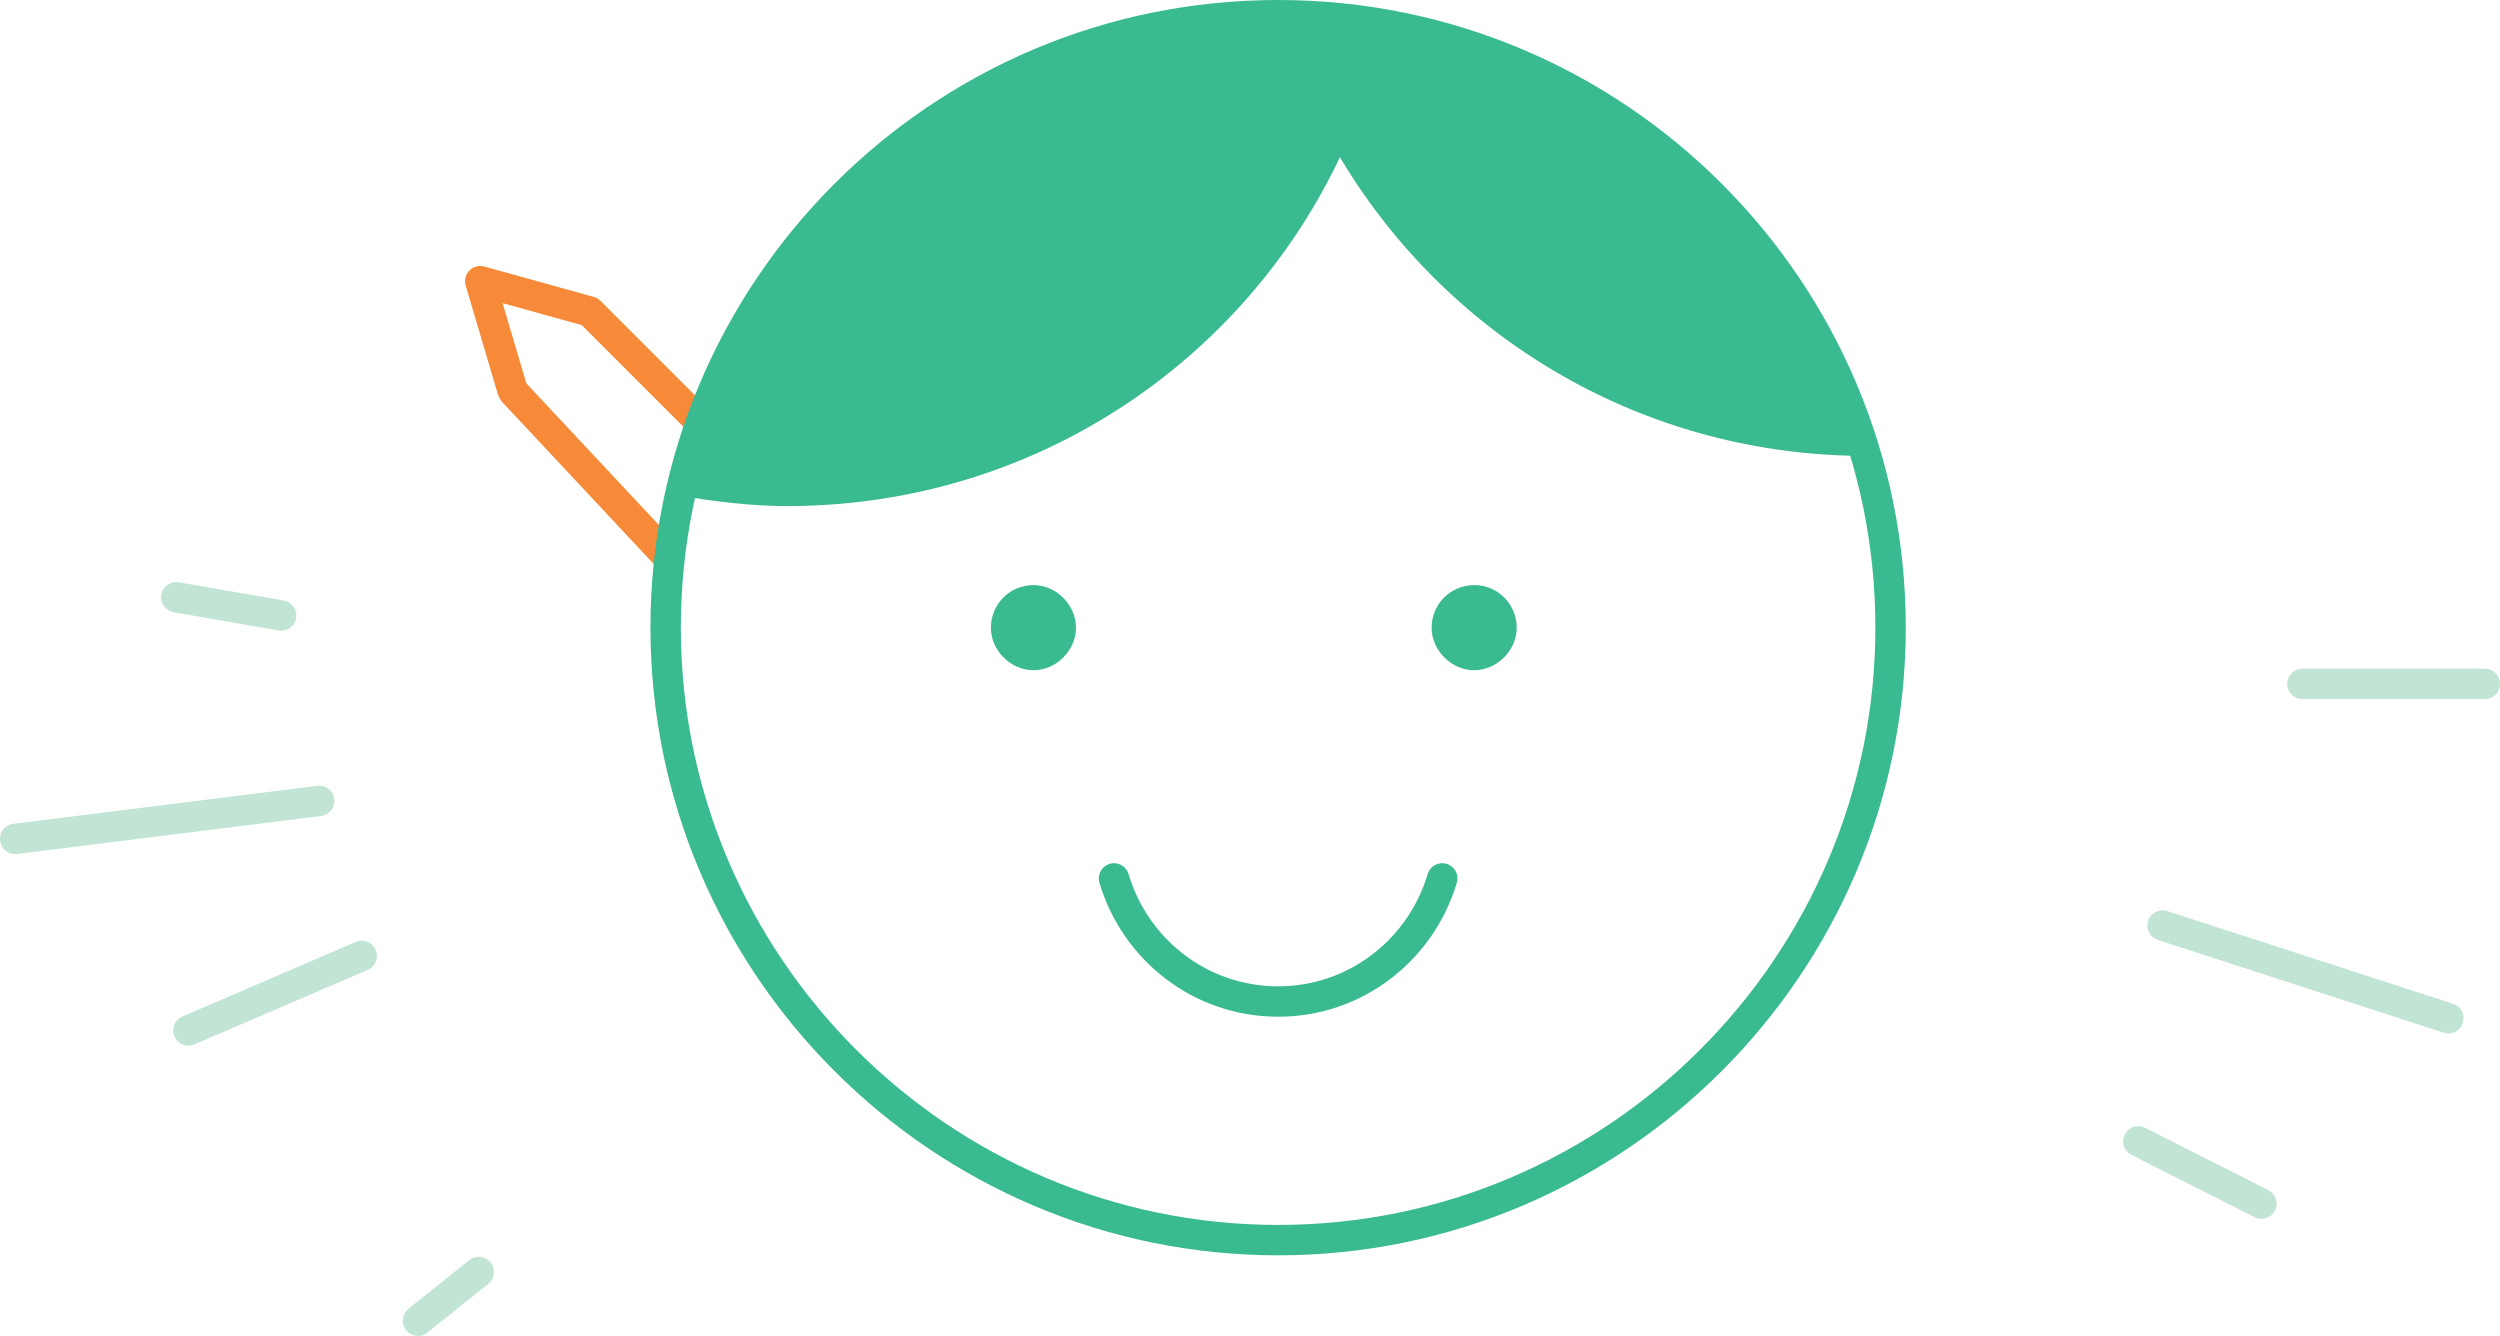 <?xml version="1.0" encoding="utf-8"?>
<!-- Generator: Adobe Illustrator 18.1.1, SVG Export Plug-In . SVG Version: 6.00 Build 0)  -->
<!DOCTYPE svg PUBLIC "-//W3C//DTD SVG 1.1//EN" "http://www.w3.org/Graphics/SVG/1.1/DTD/svg11.dtd">
<svg version="1.1" id="Layer_1" xmlns="http://www.w3.org/2000/svg" xmlns:xlink="http://www.w3.org/1999/xlink" x="0px" y="0px"
	 viewBox="0 0 164.5 87.9" enable-background="new 0 0 164.5 87.9" xml:space="preserve">
<g>
	<g>
		<polyline fill="none" stroke="#F68A38" stroke-width="2" stroke-linejoin="round" stroke-miterlimit="10" points="44,36.7 
			33.8,25.8 33.7,25.6 31.6,18.5 38.8,20.5 39,20.7 46.5,28.2 		"/>
	</g>
	<path fill="none" stroke="#39BA90" stroke-width="2" stroke-linecap="round" stroke-linejoin="round" stroke-miterlimit="10" d="
		M84.1,1C61.8,1,43.8,19.1,43.8,41.3s18.1,40.3,40.3,40.3s40.3-18.1,40.3-40.3S106.4,1,84.1,1z"/>
	<path fill="#39BA90" d="M68,38.5c-1.6,0-2.8,1.3-2.8,2.8s1.3,2.8,2.8,2.8s2.8-1.3,2.8-2.8S69.5,38.5,68,38.5z"/>
	<path fill="#39BA90" d="M97,38.5c-1.6,0-2.8,1.3-2.8,2.8s1.3,2.8,2.8,2.8s2.8-1.3,2.8-2.8S98.6,38.5,97,38.5z"/>
	<path fill="#39BA90" d="M44.7,32.6c2.3,0.4,4.7,0.7,7.1,0.7c19.3,0,35.4-13.5,39.3-31.6C88.9,1.3,86.5,1,84.1,1
		C64.8,1,48.7,14.5,44.7,32.6z"/>
	<path fill="#39BA90" d="M84.1,1c4.9,16.8,20.3,29,38.7,29C117.9,13.3,102.4,1,84.1,1z"/>
	<path fill="none" stroke="#39BA90" stroke-width="2" stroke-linecap="round" stroke-linejoin="round" stroke-miterlimit="10" d="
		M73.3,57.8c1.4,4.7,5.7,8.1,10.8,8.1c5.1,0,9.4-3.4,10.8-8.1"/>
	
		<line fill="none" stroke="#C1E4D5" stroke-width="2" stroke-linecap="round" stroke-linejoin="round" stroke-miterlimit="10" x1="151.5" y1="45" x2="163.5" y2="45"/>
	
		<line fill="none" stroke="#C1E4D5" stroke-width="2" stroke-linecap="round" stroke-linejoin="round" stroke-miterlimit="10" x1="142.3" y1="60.9" x2="161.1" y2="67"/>
	
		<line fill="none" stroke="#C1E4D5" stroke-width="2" stroke-linecap="round" stroke-linejoin="round" stroke-miterlimit="10" x1="140.7" y1="75.1" x2="148.8" y2="79.2"/>
	
		<line fill="none" stroke="#C1E4D5" stroke-width="2" stroke-linecap="round" stroke-linejoin="round" stroke-miterlimit="10" x1="21" y1="52.7" x2="1" y2="55.2"/>
	
		<line fill="none" stroke="#C1E4D5" stroke-width="2" stroke-linecap="round" stroke-linejoin="round" stroke-miterlimit="10" x1="23.8" y1="62.9" x2="12.4" y2="67.8"/>
	
		<line fill="none" stroke="#C1E4D5" stroke-width="2" stroke-linecap="round" stroke-linejoin="round" stroke-miterlimit="10" x1="18.5" y1="40.5" x2="11.6" y2="39.3"/>
	
		<line fill="none" stroke="#C1E4D5" stroke-width="2" stroke-linecap="round" stroke-linejoin="round" stroke-miterlimit="10" x1="31.5" y1="83.7" x2="27.5" y2="86.9"/>
</g>
</svg>
